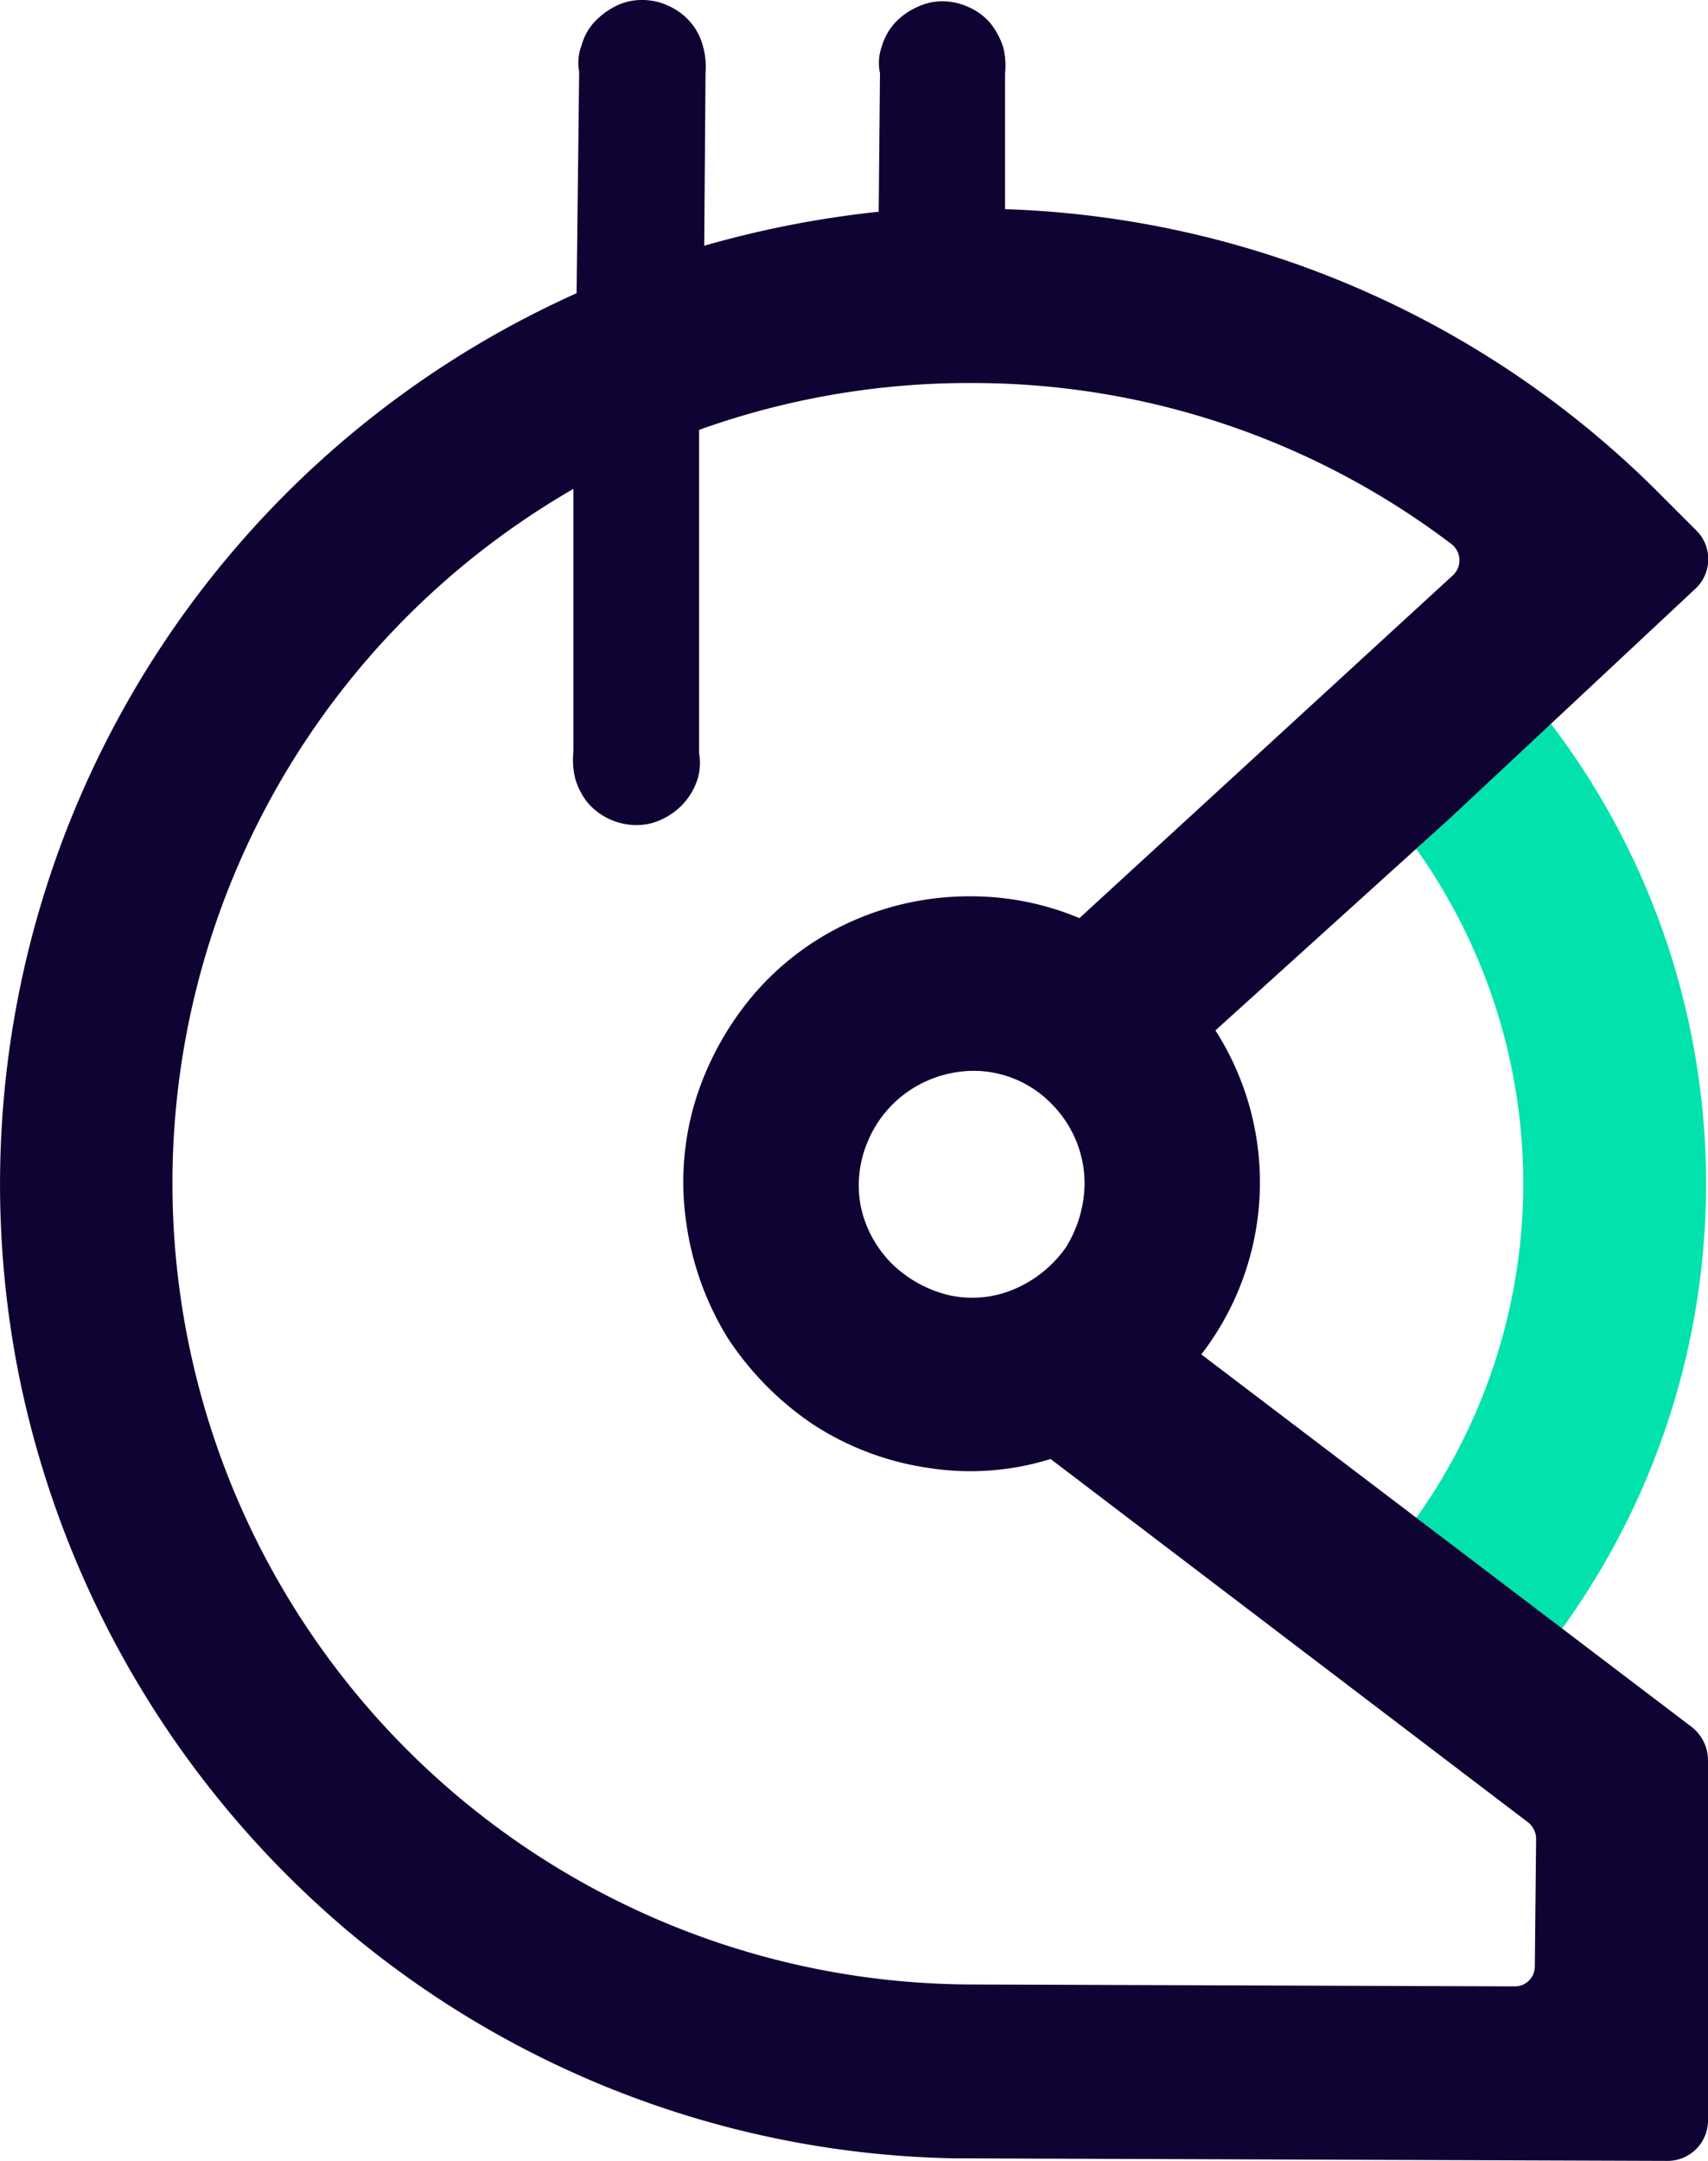 <svg xmlns="http://www.w3.org/2000/svg" viewBox="0 0 266.3 336.8"><defs><style>.cls-1,.cls-2{fill:#02e2ac;fill-rule:evenodd}.cls-2{fill:#0e0333}</style></defs><g id="Layer_2" data-name="Layer 2"><g id="Layer_1-2" data-name="Layer 1"><path d="M220.8,132.3a89.8,89.8,0,0,1,0,104.3l22.7,17.3a118.3,118.3,0,0,0-1.7-141.1l-13,11.8Z" class="cls-1"/><path d="M263.8,269.2l-76.5-58.1a43.9,43.9,0,0,0,2.2-50.5l36.6-33.1,38.3-35.8a6.3,6.3,0,0,0,.2-8.9l-5.3-5.3A151,151,0,0,0,156.7,32.6V11.5a11.9,11.9,0,0,0-.3-4.2,12,12,0,0,0-2-3.7,9.4,9.4,0,0,0-3.4-2.5A9.8,9.8,0,0,0,147,.2a9,9,0,0,0-4,.9,10.7,10.7,0,0,0-3.5,2.5,9.2,9.2,0,0,0-2,3.6,7.6,7.6,0,0,0-.3,4.2L137,33a159.4,159.4,0,0,0-27.2,5.3l.2-26.9a12,12,0,0,0-.4-4.2,9.3,9.3,0,0,0-2-3.8A9.7,9.7,0,0,0,104.2.9a9.5,9.5,0,0,0-4.1-.9,9,9,0,0,0-4,.9,12,12,0,0,0-3.4,2.5,8.7,8.7,0,0,0-2,3.6,7.6,7.6,0,0,0-.4,4.2l-.4,34.5A152.2,152.2,0,0,0,3,214.6a153.1,153.1,0,0,0,51.5,86.6,151.5,151.5,0,0,0,94.2,35.2l111.3.4a6.3,6.3,0,0,0,6.3-6.2V274.3A6.6,6.6,0,0,0,263.8,269.2ZM150.9,309.3A124.9,124.9,0,0,1,89.4,76.2v41a11.9,11.9,0,0,0,.3,4.2,10.7,10.7,0,0,0,2,3.8,10.1,10.1,0,0,0,7.5,3.4,9,9,0,0,0,4-.9,10.7,10.7,0,0,0,3.4-2.5,10.3,10.3,0,0,0,2.1-3.6,8.6,8.6,0,0,0,.3-4.2V67a124.6,124.6,0,0,1,42.8-7.3,123.4,123.4,0,0,1,74.5,25.1,3.2,3.2,0,0,1,.3,4.8l-58.3,53.5a43.8,43.8,0,0,0-16.8-3.4,45.1,45.1,0,0,0-18.7,3.9,43.5,43.5,0,0,0-15.2,11.3,47.2,47.2,0,0,0-9.2,16.7,43.7,43.7,0,0,0-1.4,19,46.4,46.4,0,0,0,6.5,18,47.9,47.9,0,0,0,13.4,13.5,44.8,44.8,0,0,0,17.9,6.7,42,42,0,0,0,19-1.4L238.2,284a3.3,3.3,0,0,1,1.3,2.5l-.2,20a3.1,3.1,0,0,1-3.1,3.1Zm18.2-124.7a19.3,19.3,0,0,1-2.9,9.8,18.8,18.8,0,0,1-8,6.5,16.7,16.7,0,0,1-10.1,1,19,19,0,0,1-9-4.9,17.8,17.8,0,0,1-4.9-9,17.4,17.4,0,0,1,1.1-10.1,17.8,17.8,0,0,1,6.6-8,18.2,18.2,0,0,1,9.8-3,17,17,0,0,1,12.4,5.3A17.6,17.6,0,0,1,169.1,184.6Z" class="cls-2"/></g></g></svg>